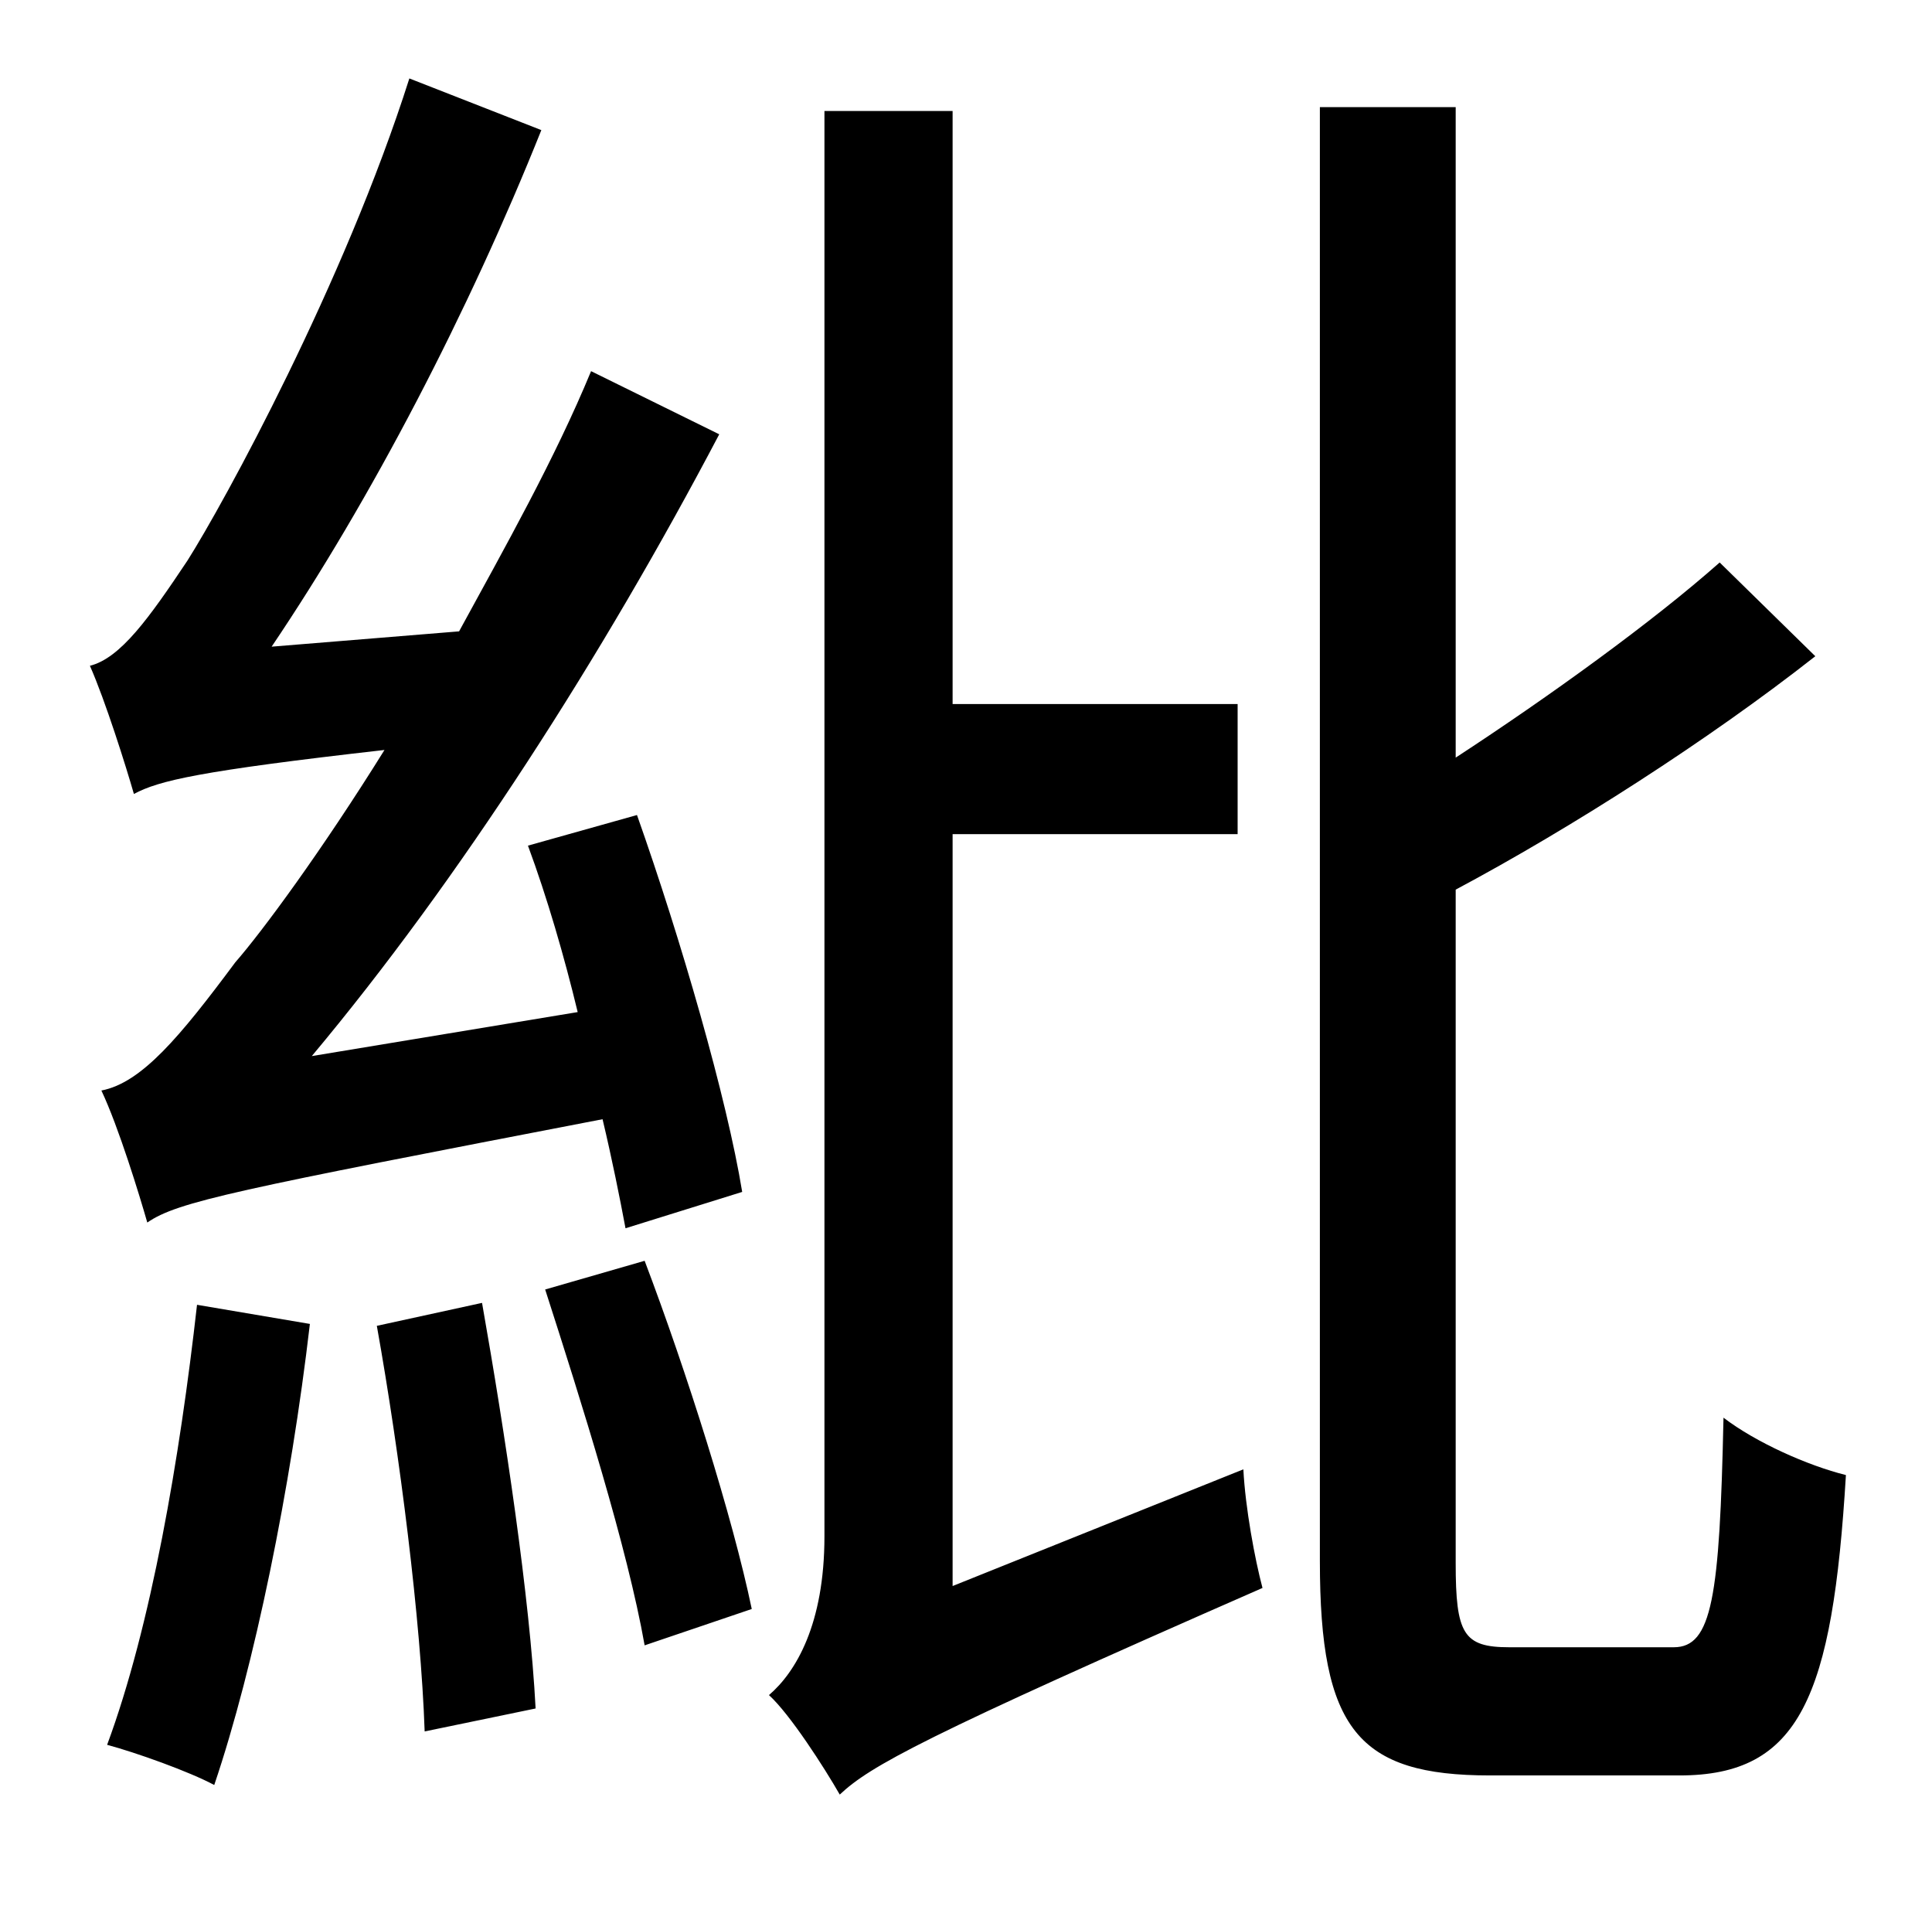 <?xml version="1.0" standalone="no"?>
<!DOCTYPE svg PUBLIC "-//W3C//DTD SVG 1.1//EN" "http://www.w3.org/Graphics/SVG/1.1/DTD/svg11.dtd" >
<svg xmlns="http://www.w3.org/2000/svg" xmlns:xlink="http://www.w3.org/1999/xlink" version="1.1" viewBox="-10 0 1010 1000">
   <path fill="currentColor"
d="M378 623l-61 19c-3 -16 -7 -36 -12 -57c-192 37 -222 43 -238 54c-4 -14 -15 -50 -24 -69c21 -4 41 -28 70 -67c14 -16 45 -58 78 -111c-97 11 -118 16 -131 23c-4 -14 -15 -49 -23 -67c16 -4 31 -25 51 -55c19 -30 82 -145 116 -252l69 27c-38 95 -89 193 -141 270
l98 -8c24 -44 50 -90 69 -136l67 33c-61 116 -136 233 -213 325l139 -23c-7 -29 -16 -60 -26 -87l57 -16c23 65 47 148 55 197zM93 682l59 10c-10 86 -29 179 -50 241c-13 -7 -41 -17 -56 -21c23 -62 38 -150 47 -230zM187 693l55 -12c12 68 25 154 28 212l-58 12
c-2 -58 -13 -145 -25 -212zM275 674l52 -15c22 58 46 134 56 182l-56 19c-9 -51 -33 -127 -52 -186zM488 829l152 -61c1 20 6 47 10 62c-178 78 -205 93 -221 108c-8 -14 -26 -42 -37 -52c14 -12 29 -37 29 -83v-745h67v310h149v68h-149v393zM779 861h86
c20 0 24 -26 26 -120c17 13 44 25 64 30c-7 116 -24 157 -87 157h-99c-69 0 -89 -24 -89 -112v-760h71v340c49 -32 103 -71 138 -102l50 49c-56 44 -128 90 -188 122v352c0 37 4 44 28 44z" />
</svg>
